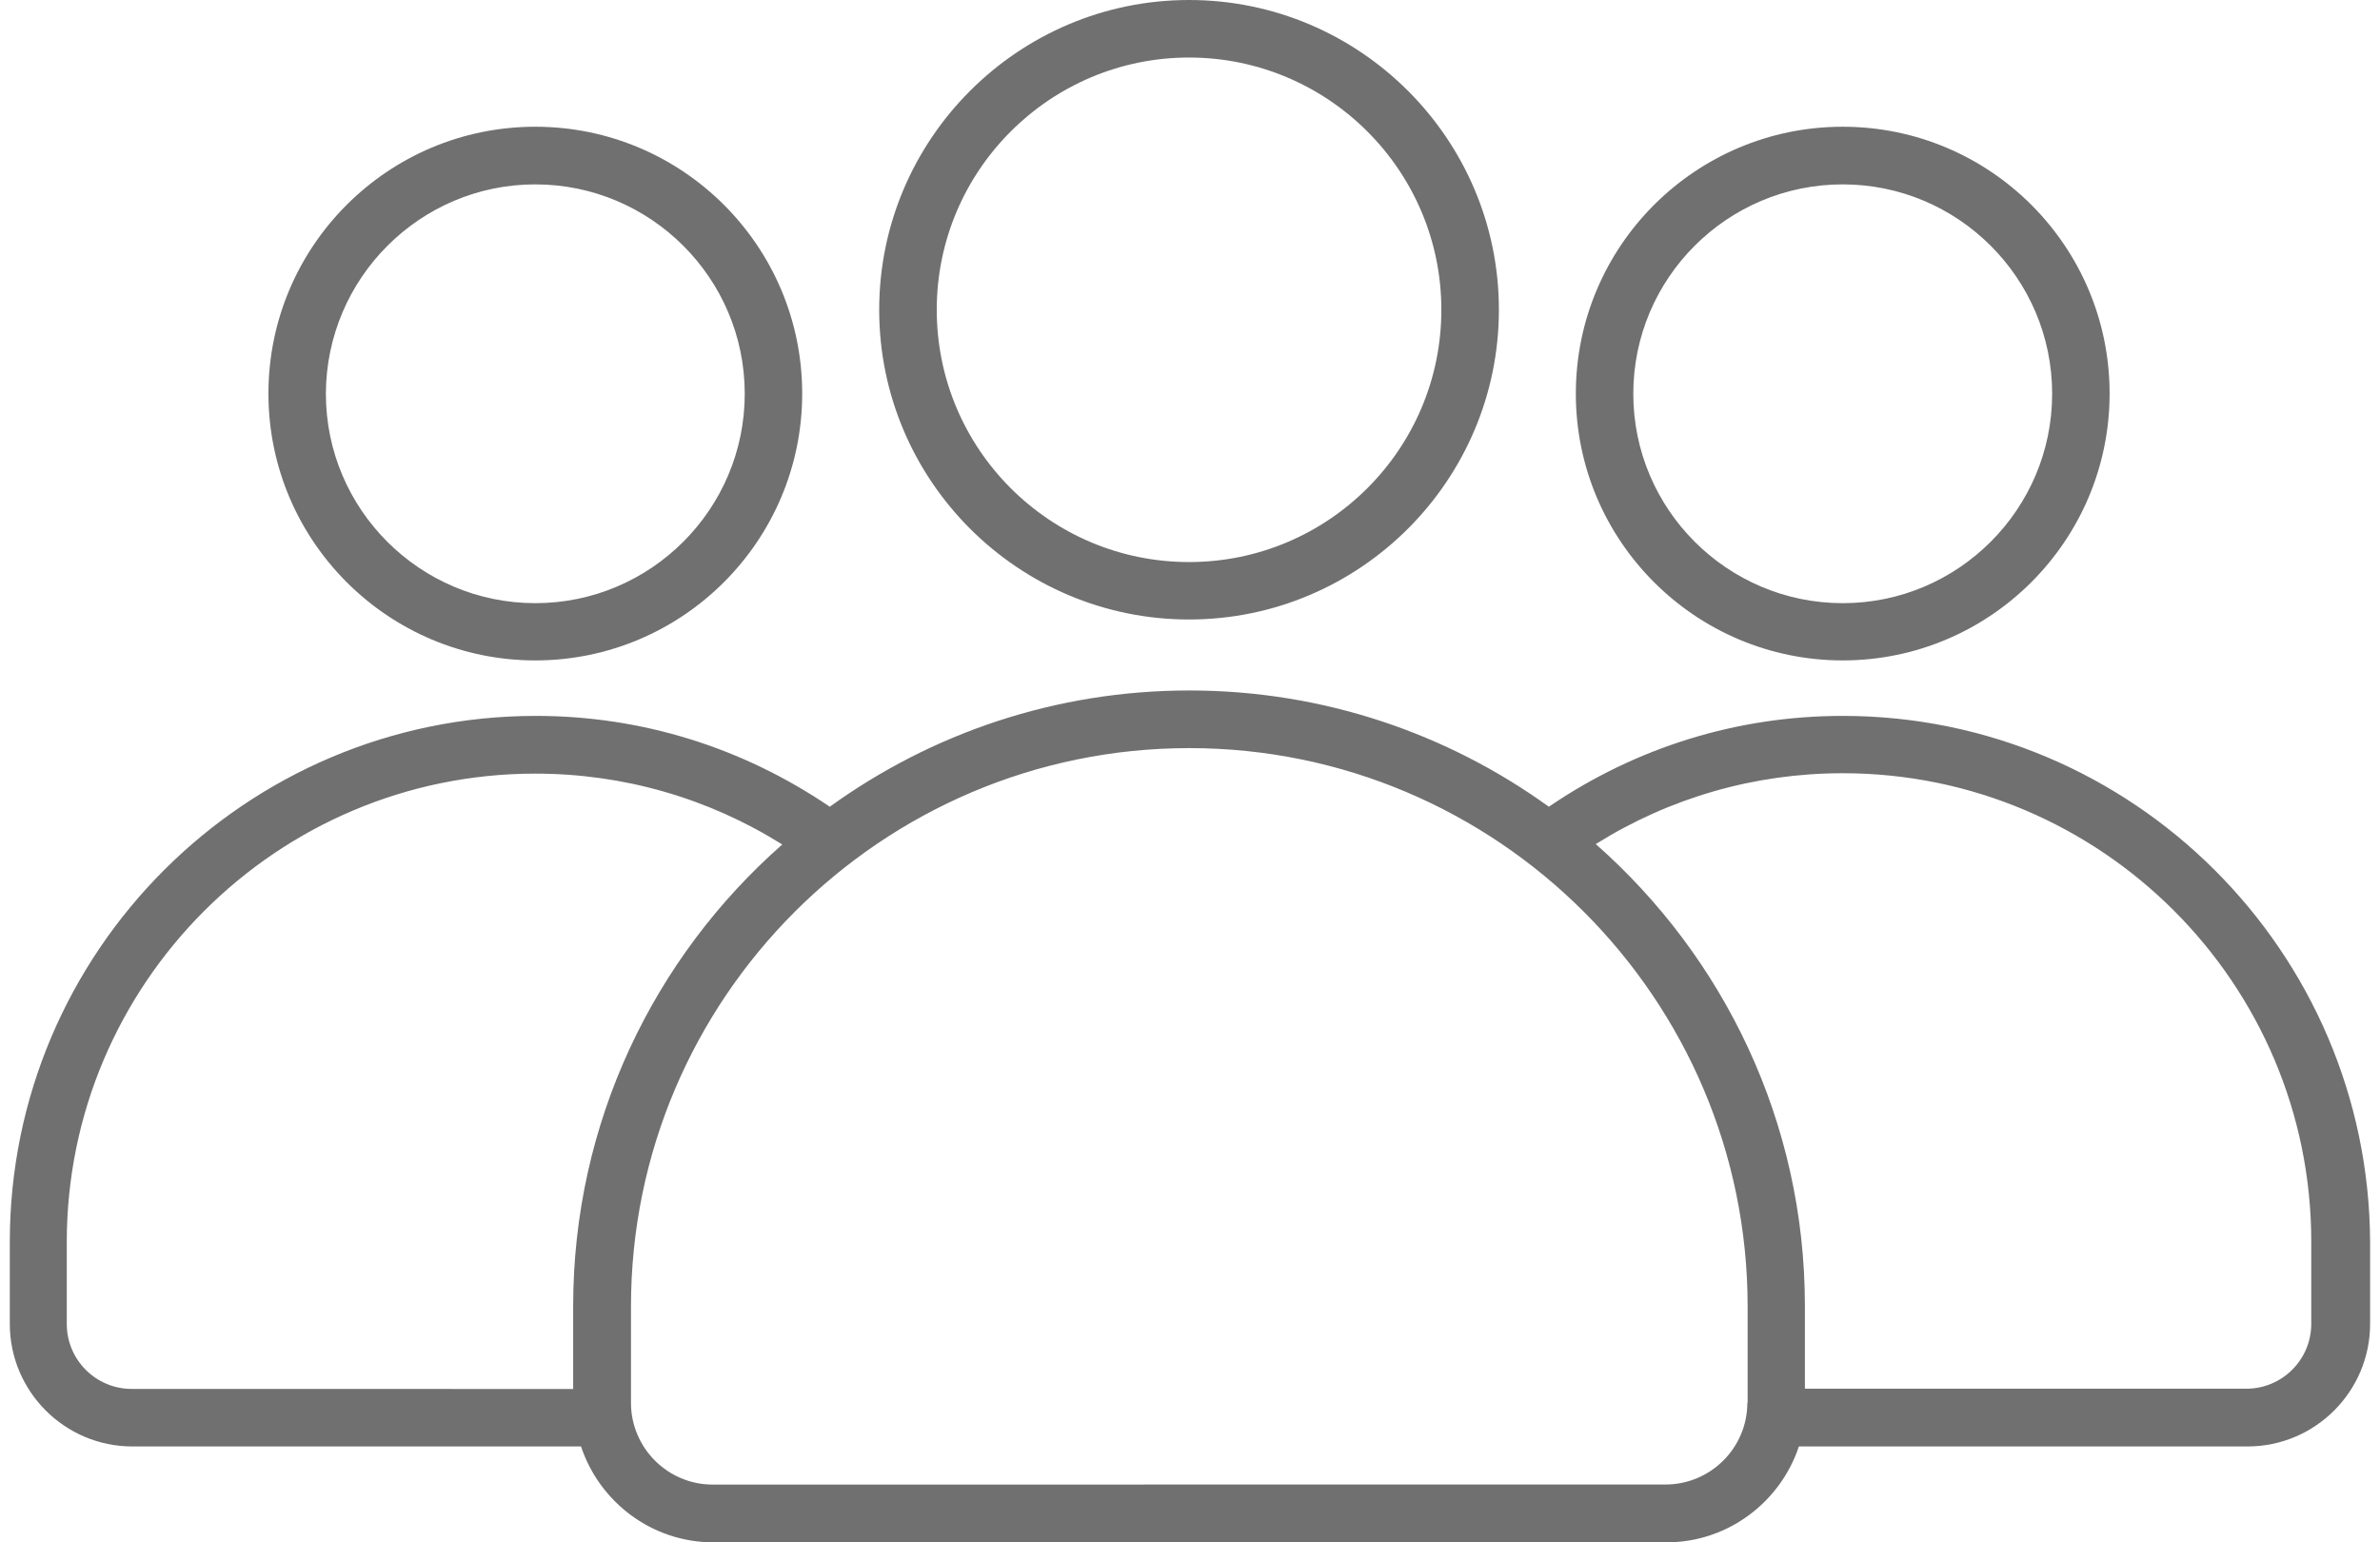 <svg xmlns="http://www.w3.org/2000/svg" width="108" height="70" viewBox="0 0 108 70" fill="none"><path d="M24.291 29.973C30.964 29.973 36.402 24.548 36.402 17.862C36.402 11.177 30.977 5.752 24.291 5.752C17.605 5.752 12.181 11.177 12.181 17.862C12.181 24.548 17.619 29.973 24.291 29.973ZM24.291 8.368C29.524 8.368 33.795 12.625 33.795 17.871C33.795 23.104 29.537 27.375 24.291 27.375C19.059 27.375 14.788 23.117 14.788 17.871C14.801 12.63 19.059 8.368 24.291 8.368ZM83.62 29.973C90.292 29.973 95.73 24.548 95.73 17.862C95.73 11.177 90.305 5.752 83.62 5.752C76.934 5.752 71.509 11.177 71.509 17.862C71.504 24.548 76.943 29.973 83.62 29.973ZM83.62 8.368C88.852 8.368 93.123 12.625 93.123 17.871C93.123 23.104 88.865 27.375 83.62 27.375C78.387 27.375 74.116 23.117 74.116 17.871C74.116 12.63 78.374 8.368 83.62 8.368ZM83.62 32.491C78.821 32.491 74.232 33.922 70.284 36.614C65.691 33.296 60.047 31.337 53.969 31.337C47.878 31.337 42.248 33.296 37.654 36.614C33.692 33.922 29.112 32.491 24.319 32.491C11.152 32.491 0.445 43.197 0.445 56.364V60.085C0.445 63.153 2.941 65.648 6.009 65.648H26.366C27.203 68.166 29.573 70 32.377 70H75.62C78.415 70 80.794 68.166 81.63 65.648H101.988C105.056 65.648 107.551 63.153 107.551 60.085V56.364C107.493 43.198 96.786 32.491 83.62 32.491ZM26.009 59.284V63.04L5.973 63.036C4.345 63.036 3.03 61.707 3.03 60.093V56.372C3.03 44.651 12.565 35.111 24.291 35.111C28.285 35.111 32.135 36.221 35.498 38.327C29.684 43.439 26.009 50.938 26.009 59.284ZM79.291 63.666C79.291 65.715 77.618 67.374 75.583 67.374L32.341 67.378C30.292 67.378 28.633 65.706 28.633 63.671V59.288C28.633 45.322 40.002 33.953 53.968 33.953C67.935 33.953 79.304 45.321 79.304 59.288V63.666L79.291 63.666ZM104.881 60.084C104.881 61.712 103.553 63.027 101.939 63.027H81.903V59.27C81.903 50.925 78.227 43.439 72.413 38.308C75.781 36.202 79.627 35.093 83.62 35.093C95.342 35.093 104.881 44.627 104.881 56.353L104.881 60.084ZM53.956 28.116C61.707 28.116 68.017 21.806 68.017 14.056C68.017 6.31 61.707 0 53.956 0C46.206 0 39.896 6.31 39.896 14.06C39.896 21.811 46.206 28.116 53.956 28.116ZM53.956 2.611C60.267 2.611 65.406 7.741 65.406 14.06C65.406 20.38 60.276 25.509 53.956 25.509C47.637 25.509 42.508 20.38 42.508 14.06C42.508 7.741 47.646 2.611 53.956 2.611Z" fill="#707070"></path></svg>